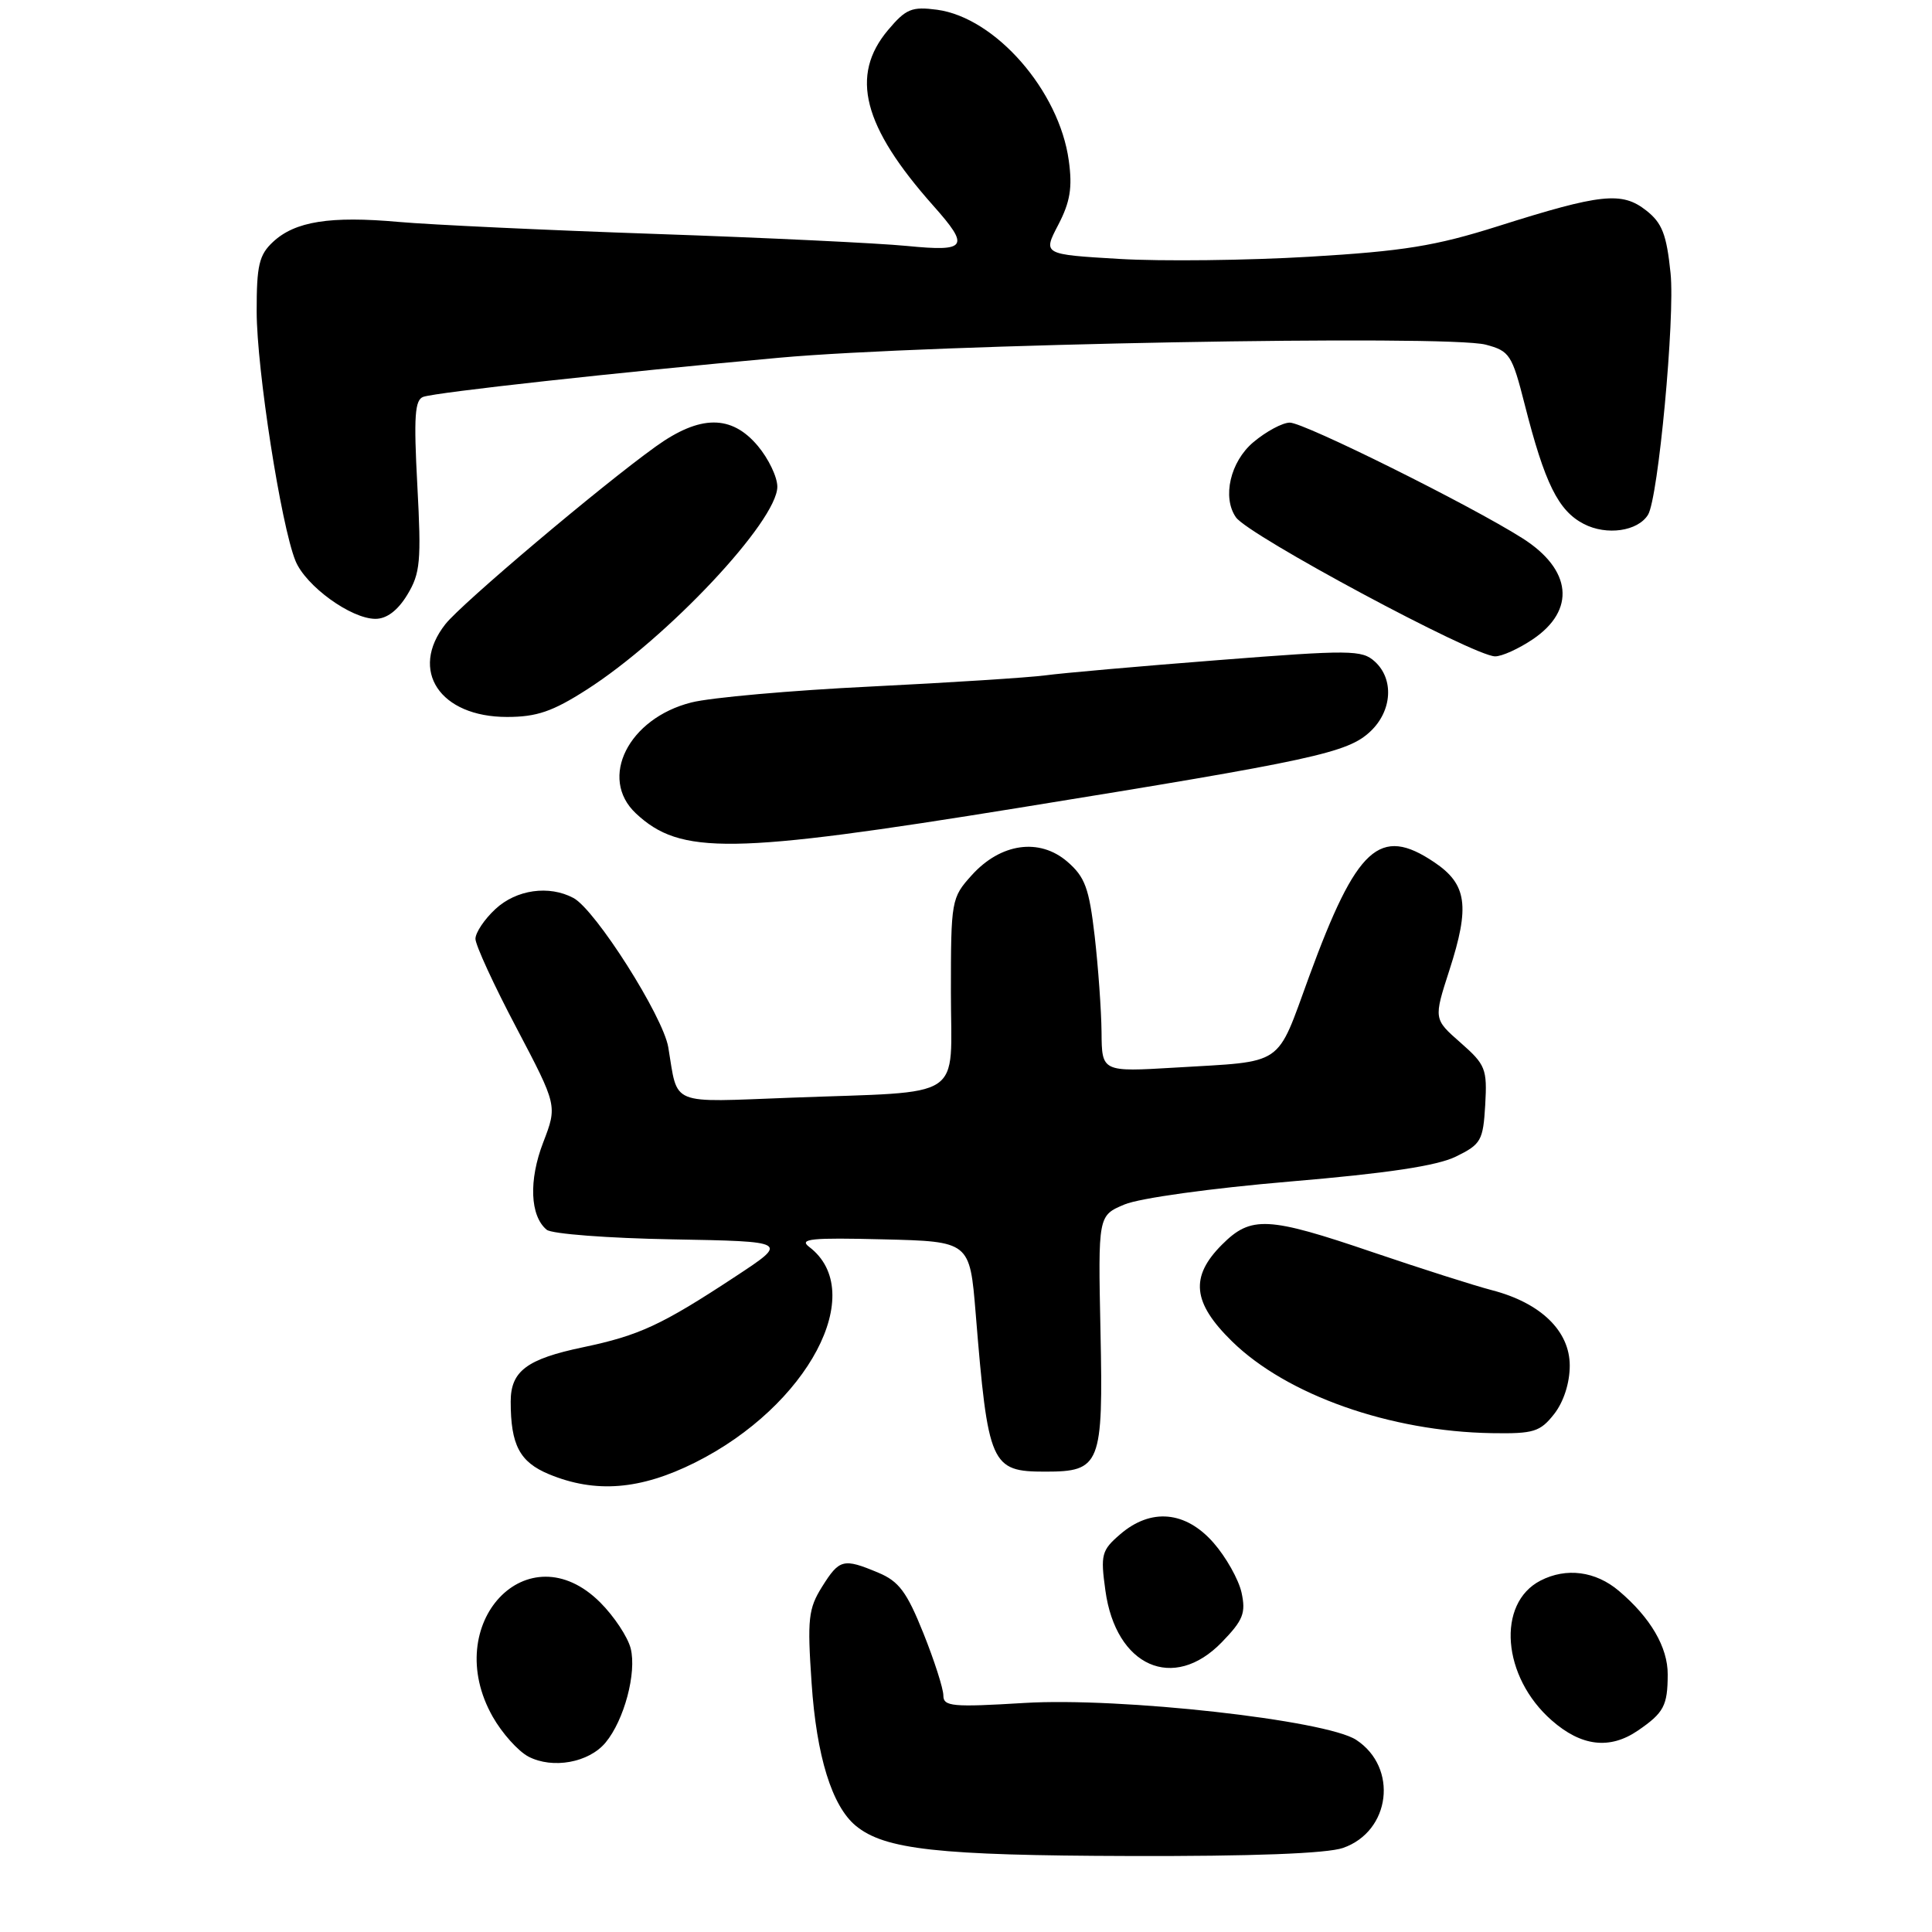 <?xml version="1.0" encoding="UTF-8" standalone="no"?>
<!DOCTYPE svg PUBLIC "-//W3C//DTD SVG 1.1//EN" "http://www.w3.org/Graphics/SVG/1.1/DTD/svg11.dtd" >
<svg xmlns="http://www.w3.org/2000/svg" xmlns:xlink="http://www.w3.org/1999/xlink" version="1.1" viewBox="0 0 256 256">
 <g >
 <path fill="currentColor"
d=" M 177.96 244.86 C 184.27 242.66 185.30 234.21 179.70 230.54 C 175.70 227.92 148.43 224.88 135.75 225.65 C 126.19 226.23 125.00 226.12 125.00 224.66 C 125.00 223.76 123.81 220.04 122.35 216.40 C 120.16 210.94 119.11 209.53 116.38 208.39 C 111.75 206.45 111.23 206.58 108.93 210.25 C 107.11 213.16 106.96 214.51 107.54 223.00 C 108.19 232.72 110.24 239.31 113.39 241.92 C 117.22 245.08 124.29 245.86 149.60 245.93 C 165.92 245.98 175.84 245.60 177.96 244.86 Z  M 80.24 230.90 C 82.71 227.93 84.38 221.66 83.57 218.43 C 83.19 216.92 81.38 214.18 79.54 212.34 C 69.95 202.75 58.29 215.13 65.29 227.48 C 66.53 229.67 68.66 232.04 70.02 232.76 C 73.23 234.43 78.03 233.56 80.24 230.90 Z  M 217.03 229.31 C 220.47 226.95 220.97 226.02 220.98 221.88 C 221.00 218.28 218.71 214.35 214.51 210.80 C 211.42 208.18 207.53 207.68 204.12 209.44 C 198.27 212.46 199.04 222.20 205.60 227.95 C 209.53 231.41 213.30 231.86 217.03 229.31 Z  M 161.90 217.60 C 164.73 214.68 165.10 213.74 164.51 211.02 C 164.12 209.28 162.45 206.31 160.80 204.43 C 157.10 200.21 152.51 199.79 148.43 203.30 C 145.96 205.43 145.81 205.99 146.47 210.75 C 147.85 220.83 155.49 224.22 161.90 217.60 Z  M 92.09 193.80 C 107.08 186.31 115.09 171.19 107.22 165.22 C 105.81 164.15 107.48 163.98 117.01 164.22 C 128.50 164.50 128.50 164.50 129.28 174.00 C 130.92 194.15 131.29 195.00 138.50 195.00 C 145.84 195.00 146.19 194.11 145.82 176.40 C 145.50 161.07 145.50 161.07 149.00 159.60 C 150.99 158.76 160.45 157.45 170.92 156.56 C 183.83 155.47 190.42 154.48 192.92 153.25 C 196.25 151.62 196.52 151.14 196.80 146.40 C 197.07 141.63 196.85 141.08 193.53 138.16 C 189.96 135.03 189.96 135.03 192.05 128.56 C 194.80 120.06 194.39 117.16 190.03 114.24 C 182.82 109.39 179.77 112.19 173.46 129.41 C 169.04 141.49 170.37 140.58 155.75 141.46 C 146.00 142.04 146.00 142.04 145.96 136.77 C 145.93 133.87 145.52 128.14 145.05 124.03 C 144.31 117.67 143.77 116.20 141.42 114.17 C 137.72 110.99 132.59 111.72 128.75 115.98 C 126.06 118.96 126.00 119.31 126.00 131.47 C 126.00 146.04 128.23 144.56 104.82 145.45 C 88.49 146.06 89.87 146.63 88.55 138.77 C 87.85 134.64 78.91 120.56 75.99 118.99 C 72.75 117.26 68.43 117.87 65.65 120.45 C 64.19 121.80 63.00 123.58 63.00 124.40 C 63.00 125.22 65.44 130.53 68.43 136.19 C 73.85 146.50 73.85 146.50 71.98 151.37 C 70.04 156.39 70.23 161.12 72.44 162.95 C 73.10 163.50 80.58 164.07 89.07 164.22 C 104.50 164.50 104.50 164.50 97.50 169.11 C 87.64 175.60 84.72 176.95 77.25 178.52 C 69.80 180.08 67.67 181.68 67.67 185.72 C 67.67 191.47 68.86 193.73 72.74 195.34 C 78.90 197.89 84.84 197.42 92.09 193.80 Z  M 205.93 187.37 C 207.19 185.76 208.00 183.26 208.00 180.95 C 208.00 176.36 204.16 172.64 197.70 170.96 C 195.39 170.36 188.30 168.10 181.94 165.94 C 167.97 161.18 165.77 161.07 161.92 164.92 C 157.65 169.19 158.01 172.61 163.25 177.74 C 170.52 184.85 184.19 189.68 197.68 189.90 C 203.22 189.99 204.07 189.73 205.93 187.37 Z  M 135.00 107.04 C 174.12 100.72 178.57 99.75 181.57 96.93 C 184.47 94.21 184.74 89.98 182.16 87.65 C 180.47 86.11 178.91 86.10 161.41 87.47 C 151.01 88.28 140.70 89.19 138.50 89.49 C 136.30 89.78 125.89 90.45 115.38 90.97 C 104.86 91.48 94.16 92.43 91.61 93.08 C 83.27 95.18 79.29 103.11 84.25 107.77 C 90.16 113.31 96.81 113.22 135.00 107.04 Z  M 77.73 91.39 C 88.43 84.55 103.00 69.03 103.00 64.49 C 103.00 63.20 101.83 60.77 100.41 59.08 C 96.92 54.93 92.76 54.95 86.90 59.16 C 79.63 64.37 61.18 79.96 59.02 82.70 C 54.19 88.84 58.28 95.00 67.18 95.00 C 71.12 95.00 73.22 94.28 77.73 91.39 Z  M 203.10 84.71 C 208.83 80.85 208.28 75.47 201.73 71.32 C 194.85 66.95 172.81 56.00 170.91 56.00 C 169.94 56.00 167.77 57.17 166.08 58.59 C 163.02 61.16 161.92 65.91 163.77 68.55 C 165.43 70.94 195.23 86.93 198.10 86.97 C 198.98 86.99 201.23 85.97 203.10 84.71 Z  M 53.97 78.81 C 55.69 75.97 55.84 74.39 55.30 64.34 C 54.81 55.16 54.96 52.97 56.10 52.58 C 57.94 51.97 81.61 49.36 103.27 47.40 C 123.06 45.60 191.80 44.33 196.87 45.67 C 200.04 46.51 200.35 46.99 202.03 53.59 C 204.69 64.06 206.48 67.68 209.87 69.43 C 212.89 70.99 217.02 70.40 218.37 68.21 C 219.73 66.02 221.96 42.08 221.36 36.22 C 220.83 31.06 220.25 29.55 218.12 27.88 C 214.91 25.36 212.14 25.65 198.50 29.97 C 190.19 32.60 185.97 33.28 173.50 34.02 C 165.25 34.51 153.93 34.64 148.34 34.31 C 138.18 33.71 138.18 33.71 140.22 29.80 C 141.80 26.77 142.12 24.86 141.62 21.28 C 140.36 12.02 131.89 2.33 124.16 1.29 C 120.81 0.85 120.04 1.17 117.68 3.97 C 112.59 10.01 114.33 16.75 123.66 27.25 C 128.55 32.75 128.14 33.37 120.18 32.59 C 116.43 32.22 101.46 31.50 86.93 31.00 C 72.39 30.50 57.07 29.78 52.88 29.41 C 43.74 28.59 39.10 29.33 36.18 32.05 C 34.33 33.77 34.00 35.16 34.01 41.29 C 34.02 48.95 37.24 69.61 39.15 74.31 C 40.50 77.64 46.51 82.00 49.75 82.00 C 51.24 82.00 52.70 80.90 53.97 78.81 Z "/>
</g>
</svg>